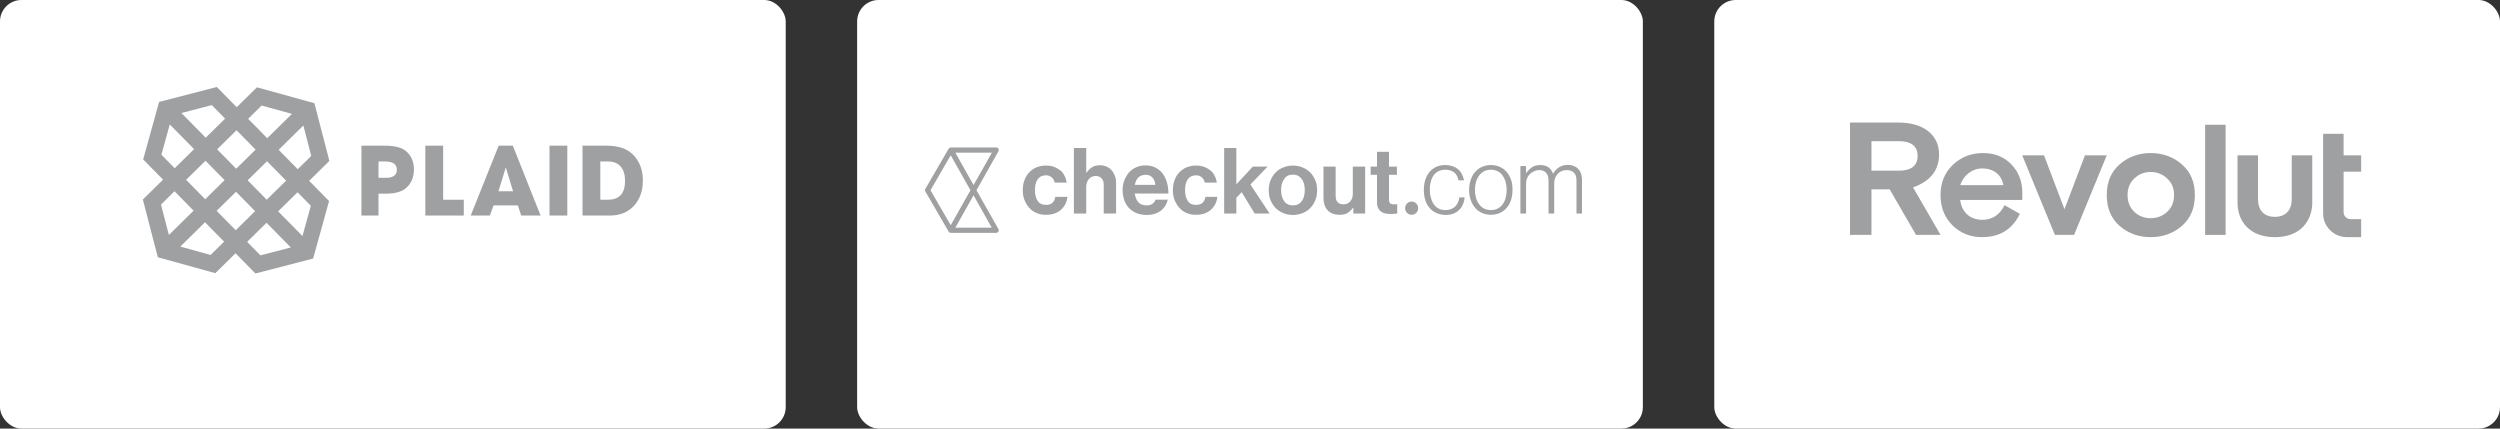 <svg width="700" height="120" viewBox="0 0 700 120" fill="none" xmlns="http://www.w3.org/2000/svg">
<rect x="0" y="0" width="700" height="120" fill="#333333" stroke="none"/>
<rect width="220" height="120" rx="6" fill="white"/>
<rect x="240" width="220" height="120" rx="6" fill="white"/>
<rect x="480" width="220" height="120" rx="6" fill="white"/>
<path fill-rule="evenodd" clip-rule="evenodd" d="M113.609 42.253C112.435 41.275 110.43 40.786 107.595 40.786H101.199V60.354H105.981V54.221H108.124C110.724 54.221 112.63 53.655 113.844 52.52C115.21 51.25 115.898 49.558 115.898 47.446C115.898 45.256 115.135 43.524 113.609 42.253ZM108.005 49.793H105.981V45.214H107.799C110.01 45.214 111.116 45.982 111.116 47.517C111.116 49.033 110.078 49.793 108.005 49.793ZM124.081 40.785H119.095V60.353H129.861V55.924H124.081V40.785ZM139.631 40.785L131.798 60.353H137.167L138.194 57.508H145L145.939 60.353H151.368L143.59 40.785H139.631ZM139.573 53.547L141.627 46.858L143.649 53.547H139.573Z" fill="#9FA0A2"/>
<path fill-rule="evenodd" clip-rule="evenodd" d="M153.859 60.35H158.847V40.783H153.859V60.35ZM178.211 44.45C177.581 43.546 176.772 42.777 175.833 42.192C174.328 41.252 172.273 40.784 169.672 40.784H163.101V60.35H170.788C173.566 60.35 175.794 59.452 177.477 57.652C179.159 55.853 179.999 53.466 179.999 50.493C179.999 48.128 179.403 46.113 178.211 44.45ZM170.23 55.92H168.089V45.212H170.26C171.786 45.212 172.958 45.685 173.78 46.628C174.602 47.571 175.013 48.909 175.013 50.64C175.013 54.16 173.419 55.92 170.23 55.92ZM60.708 24.355L44.544 28.546L40.09 44.638L45.661 50.301L40 55.871L44.192 72.034L60.286 76.486L65.948 70.915L71.519 76.577L87.682 72.386L92.136 56.292L86.566 50.631L92.227 45.062L88.034 28.898L71.939 24.446L66.279 30.015L60.708 24.355ZM50.789 31.641L59.303 29.432L63.027 33.217L57.597 38.558L50.789 31.641ZM69.48 33.267L73.263 29.546L81.741 31.891L74.822 38.697L69.48 33.267ZM45.191 43.317L47.537 34.841L54.342 41.758L48.913 47.1L45.191 43.316V43.317ZM78.021 41.95L84.94 35.142L87.147 43.656L83.364 47.379L78.021 41.95ZM60.797 41.81L66.227 36.468L71.568 41.898L66.139 47.24L60.797 41.81ZM52.114 50.352L57.543 45.01L62.888 50.44L57.457 55.782L52.114 50.352ZM69.34 50.492L74.769 45.15L80.111 50.58L74.681 55.921L69.34 50.492ZM45.078 57.276L48.862 53.552L54.203 58.983L47.287 65.788L45.078 57.276ZM60.657 59.033L66.087 53.692L71.429 59.121L66 64.463L60.657 59.033ZM77.881 59.174L83.311 53.832L87.034 57.615L84.69 66.091L77.881 59.174ZM50.486 69.042L57.403 62.233L62.748 67.663L58.963 71.387L50.486 69.042ZM69.2 67.715L74.629 62.373L81.436 69.291L72.922 71.499L69.2 67.715Z" fill="#9FA0A2"/>
<path d="M395.262 60.139C396.27 60.139 397.088 59.31 397.088 58.288C397.088 57.266 396.27 56.438 395.262 56.438C394.254 56.438 393.438 57.266 393.438 58.288C393.438 59.31 394.254 60.139 395.262 60.139Z" fill="#9FA0A2"/>
<path d="M290.265 59.652C289.449 59.312 288.728 58.825 288.2 58.191C287.624 57.558 287.191 56.828 286.855 56C286.519 55.172 286.375 54.247 286.375 53.273C286.375 52.299 286.519 51.374 286.807 50.546C287.095 49.718 287.528 48.939 288.104 48.355C288.68 47.721 289.353 47.234 290.121 46.894C290.938 46.553 291.802 46.358 292.811 46.358C293.675 46.358 294.396 46.455 295.068 46.699C295.741 46.942 296.317 47.283 296.845 47.673C297.374 48.062 297.758 48.598 298.046 49.182C298.382 49.767 298.574 50.449 298.67 51.13H295.308C295.212 50.546 294.924 50.059 294.492 49.669C294.06 49.28 293.531 49.085 292.907 49.085C291.85 49.085 291.082 49.474 290.553 50.205C290.025 50.935 289.785 51.958 289.785 53.224C289.785 54.49 290.025 55.464 290.553 56.243C291.034 57.023 291.85 57.364 292.907 57.364C293.627 57.364 294.204 57.169 294.636 56.828C295.068 56.438 295.356 55.903 295.5 55.123H298.863C298.815 55.805 298.622 56.487 298.334 57.071C298.046 57.656 297.662 58.191 297.134 58.678C296.653 59.117 296.029 59.506 295.356 59.75C294.636 59.993 293.868 60.139 293.003 60.139C291.994 60.188 291.082 59.993 290.265 59.652Z" fill="#9FA0A2"/>
<path d="M304.242 48.354C304.722 47.672 305.25 47.137 305.827 46.796C306.403 46.455 307.123 46.26 308.036 46.26C308.708 46.26 309.333 46.406 309.861 46.65C310.389 46.893 310.87 47.234 311.254 47.672C311.638 48.111 311.926 48.646 312.166 49.231C312.407 49.815 312.503 50.497 312.503 51.227V59.798H309.045V51.714C309.045 50.984 308.852 50.399 308.468 49.961C308.084 49.523 307.508 49.279 306.787 49.279C306.019 49.279 305.394 49.571 304.914 50.107C304.434 50.643 304.146 51.373 304.146 52.298V59.798H300.688V41.439H304.146V48.354H304.242Z" fill="#9FA0A2"/>
<path d="M318.17 59.65C317.354 59.31 316.634 58.823 316.057 58.19C315.481 57.556 315.049 56.826 314.76 55.95C314.472 55.073 314.328 54.196 314.328 53.222C314.328 52.248 314.472 51.323 314.808 50.495C315.145 49.667 315.577 48.937 316.105 48.304C316.682 47.671 317.354 47.184 318.122 46.843C318.891 46.502 319.755 46.307 320.716 46.307C321.773 46.307 322.685 46.502 323.454 46.892C324.27 47.281 324.895 47.817 325.471 48.499C325.999 49.181 326.431 50.057 326.72 50.982C327.008 51.956 327.152 53.028 327.152 54.196H317.738C317.882 55.219 318.218 56.047 318.747 56.631C319.275 57.216 320.044 57.508 321.052 57.508C321.725 57.508 322.253 57.362 322.685 57.069C323.069 56.777 323.406 56.388 323.55 55.901H326.96C326.864 56.485 326.624 57.021 326.335 57.556C325.999 58.092 325.615 58.53 325.135 58.92C324.654 59.31 324.03 59.65 323.358 59.845C322.685 60.089 321.917 60.186 321.1 60.186C319.996 60.186 319.035 59.991 318.17 59.65ZM318.699 49.716C318.218 50.203 317.93 50.934 317.738 51.761H323.502C323.454 50.934 323.166 50.252 322.685 49.716C322.205 49.181 321.533 48.937 320.764 48.937C319.851 48.986 319.179 49.229 318.699 49.716Z" fill="#9FA0A2"/>
<path d="M332.293 59.652C331.476 59.312 330.756 58.825 330.228 58.191C329.651 57.558 329.219 56.828 328.883 56C328.546 55.172 328.402 54.247 328.402 53.273C328.402 52.299 328.546 51.374 328.835 50.546C329.123 49.718 329.555 48.939 330.131 48.355C330.708 47.721 331.38 47.234 332.149 46.894C332.965 46.553 333.83 46.358 334.838 46.358C335.703 46.358 336.423 46.455 337.096 46.699C337.768 46.942 338.344 47.283 338.873 47.673C339.401 48.062 339.785 48.598 340.073 49.182C340.41 49.767 340.602 50.449 340.698 51.13H337.336C337.24 50.546 336.952 50.059 336.519 49.669C336.087 49.28 335.559 49.085 334.934 49.085C333.878 49.085 333.109 49.474 332.581 50.205C332.053 50.935 331.812 51.958 331.812 53.224C331.812 54.49 332.053 55.464 332.581 56.243C333.061 57.023 333.878 57.364 334.934 57.364C335.655 57.364 336.231 57.169 336.663 56.828C337.096 56.438 337.384 55.903 337.528 55.123H340.842C340.794 55.805 340.602 56.487 340.314 57.071C340.025 57.656 339.641 58.191 339.113 58.678C338.633 59.117 338.008 59.506 337.336 59.75C336.615 59.993 335.847 60.139 334.982 60.139C334.022 60.188 333.109 59.993 332.293 59.652Z" fill="#9FA0A2"/>
<path d="M346.176 55.367V59.798H342.766V41.439H346.176V51.617L350.787 46.65H354.917L350.114 51.665L355.493 59.798H351.315L347.665 53.808L346.176 55.367Z" fill="#9FA0A2"/>
<path d="M359.284 59.652C358.468 59.312 357.748 58.825 357.123 58.191C356.547 57.558 356.067 56.828 355.73 56C355.394 55.172 355.25 54.247 355.25 53.273C355.25 52.299 355.394 51.374 355.73 50.546C356.067 49.718 356.547 48.939 357.123 48.355C357.7 47.721 358.42 47.234 359.284 46.894C360.101 46.553 361.013 46.358 362.022 46.358C363.031 46.358 363.943 46.553 364.76 46.894C365.576 47.234 366.297 47.721 366.921 48.355C367.497 48.988 367.978 49.718 368.314 50.546C368.65 51.374 368.794 52.299 368.794 53.273C368.794 54.247 368.65 55.172 368.314 56C367.978 56.828 367.497 57.607 366.921 58.191C366.345 58.825 365.624 59.312 364.76 59.652C363.943 59.993 363.031 60.188 362.022 60.188C361.013 60.188 360.101 59.993 359.284 59.652ZM364.472 56.341C365.048 55.562 365.336 54.539 365.336 53.224C365.336 51.909 365.048 50.887 364.472 50.108C363.895 49.328 363.079 48.89 362.022 48.89C360.965 48.89 360.149 49.28 359.573 50.108C358.996 50.887 358.708 51.958 358.708 53.224C358.708 54.49 358.996 55.562 359.573 56.341C360.149 57.12 360.965 57.51 362.022 57.51C363.079 57.51 363.895 57.12 364.472 56.341Z" fill="#9FA0A2"/>
<path d="M378.879 58.24H378.783C378.351 58.824 377.823 59.311 377.294 59.652C376.718 59.993 375.998 60.139 375.085 60.139C373.644 60.139 372.539 59.701 371.723 58.873C370.954 57.996 370.57 56.876 370.57 55.416V46.65H373.98V54.831C373.98 55.61 374.172 56.195 374.509 56.584C374.845 56.974 375.421 57.217 376.142 57.217C376.958 57.217 377.583 56.925 378.063 56.389C378.543 55.854 378.783 55.123 378.783 54.247V46.65H382.241V59.798H378.927V58.24H378.879Z" fill="#9FA0A2"/>
<path d="M385.558 46.648V42.509H388.92V46.648H391.13V48.937H388.92V55.901C388.92 56.388 389.016 56.729 389.257 56.923C389.497 57.118 389.785 57.216 390.217 57.216H390.89C390.986 57.216 391.13 57.216 391.226 57.167V59.797C391.034 59.797 390.89 59.845 390.649 59.845C390.457 59.845 390.217 59.894 389.977 59.894H389.064C388.632 59.894 388.248 59.845 387.816 59.748C387.383 59.651 387.047 59.504 386.711 59.261C386.375 59.017 386.087 58.677 385.895 58.287C385.702 57.897 385.558 57.362 385.558 56.729V48.937H383.781V46.648H385.558Z" fill="#9FA0A2"/>
<path d="M402.082 59.602C401.362 59.261 400.737 58.774 400.209 58.141C399.681 57.508 399.296 56.778 399.056 55.95C398.816 55.122 398.672 54.197 398.672 53.174C398.672 52.151 398.816 51.275 399.056 50.398C399.344 49.57 399.729 48.791 400.209 48.207C400.737 47.574 401.362 47.087 402.082 46.746C402.802 46.405 403.667 46.21 404.628 46.21C406.068 46.21 407.269 46.6 408.182 47.33C409.094 48.061 409.671 49.132 409.911 50.496H408.374C408.182 49.522 407.797 48.742 407.125 48.255C406.501 47.769 405.684 47.525 404.676 47.525C403.907 47.525 403.283 47.671 402.706 47.963C402.178 48.255 401.698 48.645 401.362 49.181C401.025 49.668 400.737 50.301 400.593 50.983C400.401 51.664 400.353 52.395 400.353 53.174C400.353 53.953 400.449 54.684 400.641 55.365C400.833 56.047 401.073 56.632 401.458 57.167C401.794 57.703 402.274 58.092 402.802 58.385C403.331 58.677 404.003 58.823 404.724 58.823C405.828 58.823 406.741 58.482 407.413 57.849C408.086 57.216 408.47 56.339 408.614 55.268H410.103C409.959 56.778 409.43 57.946 408.47 58.872C407.557 59.748 406.309 60.186 404.724 60.186C403.667 60.138 402.802 59.943 402.082 59.602Z" fill="#9FA0A2"/>
<path d="M414.906 59.602C414.137 59.261 413.513 58.774 412.985 58.141C412.456 57.508 412.072 56.778 411.784 55.95C411.496 55.122 411.352 54.197 411.352 53.174C411.352 52.151 411.496 51.275 411.784 50.398C412.072 49.57 412.456 48.791 412.985 48.207C413.513 47.574 414.137 47.087 414.906 46.746C415.674 46.405 416.491 46.21 417.451 46.21C418.412 46.21 419.228 46.405 419.997 46.746C420.717 47.087 421.39 47.574 421.918 48.207C422.446 48.84 422.831 49.57 423.119 50.398C423.407 51.226 423.503 52.151 423.503 53.174C423.503 54.197 423.359 55.073 423.119 55.95C422.831 56.778 422.446 57.557 421.918 58.141C421.39 58.774 420.765 59.261 419.997 59.602C419.276 59.943 418.412 60.138 417.451 60.138C416.539 60.138 415.674 59.943 414.906 59.602ZM419.373 58.385C419.949 58.092 420.381 57.703 420.765 57.167C421.15 56.632 421.438 56.047 421.582 55.365C421.774 54.684 421.87 53.953 421.87 53.174C421.87 52.395 421.774 51.664 421.582 50.983C421.39 50.301 421.102 49.716 420.765 49.181C420.381 48.645 419.949 48.255 419.373 47.963C418.796 47.671 418.172 47.525 417.451 47.525C416.731 47.525 416.058 47.671 415.53 47.963C415.002 48.255 414.522 48.645 414.137 49.181C413.753 49.716 413.465 50.301 413.273 50.983C413.081 51.664 412.985 52.395 412.985 53.174C412.985 53.953 413.081 54.684 413.273 55.365C413.465 56.047 413.753 56.632 414.137 57.167C414.522 57.703 415.002 58.092 415.53 58.385C416.058 58.677 416.731 58.823 417.451 58.823C418.172 58.823 418.844 58.677 419.373 58.385Z" fill="#9FA0A2"/>
<path d="M427.296 46.504V48.501H427.344C427.776 47.819 428.305 47.283 428.929 46.845C429.553 46.407 430.37 46.212 431.33 46.212C432.147 46.212 432.867 46.407 433.492 46.796C434.116 47.186 434.548 47.819 434.836 48.598H434.885C435.317 47.819 435.893 47.235 436.614 46.796C437.334 46.358 438.151 46.163 439.063 46.163C439.639 46.163 440.12 46.261 440.6 46.456C441.08 46.65 441.513 46.894 441.849 47.235C442.185 47.576 442.473 48.014 442.665 48.55C442.857 49.085 442.953 49.669 442.953 50.303V59.799H441.416V50.497C441.416 49.523 441.176 48.793 440.648 48.306C440.12 47.819 439.447 47.624 438.679 47.624C438.199 47.624 437.718 47.722 437.334 47.868C436.902 48.062 436.518 48.306 436.229 48.598C435.941 48.89 435.653 49.329 435.461 49.767C435.269 50.254 435.173 50.741 435.173 51.325V59.799H433.588V50.497C433.588 49.523 433.348 48.793 432.819 48.306C432.339 47.819 431.715 47.624 430.946 47.624C430.466 47.624 430.034 47.722 429.601 47.916C429.169 48.111 428.785 48.355 428.401 48.696C428.064 49.036 427.776 49.426 427.584 49.913C427.392 50.351 427.296 50.887 427.296 51.423V59.799H425.711V46.504H427.296Z" fill="#9FA0A2"/>
<path d="M273.409 53.27L279.557 42.362C279.701 42.119 279.701 41.875 279.557 41.632C279.413 41.437 279.173 41.291 278.932 41.291H266.253C266.013 41.291 265.772 41.437 265.628 41.632L259.096 52.881C258.952 53.124 258.952 53.417 259.096 53.611L265.628 64.861C265.772 65.104 266.013 65.201 266.253 65.201H278.932C279.173 65.201 279.413 65.055 279.557 64.861C279.701 64.617 279.701 64.374 279.557 64.13L273.409 53.27ZM272.593 51.81L267.501 42.752H277.732L272.593 51.81ZM266.205 43.482L271.728 53.27L266.205 63.059L260.537 53.27L266.205 43.482ZM267.501 63.74L272.593 54.683L277.684 63.74H267.501Z" fill="#9FA0A2"/>
<path d="M610.876 46C608.462 43.888 605.549 42.855 602.181 42.855C598.859 42.855 595.946 43.89 593.53 46C591.117 48.067 589.891 50.943 589.891 54.628C589.891 58.313 591.117 61.188 593.53 63.3C595.944 65.366 598.859 66.4 602.181 66.4C605.549 66.4 608.462 65.366 610.876 63.3C613.335 61.188 614.562 58.313 614.562 54.628C614.562 50.943 613.334 48.067 610.876 46ZM597.631 59.345C596.358 58.133 595.717 56.559 595.717 54.628C595.717 52.696 596.353 51.123 597.631 49.955C598.903 48.742 600.408 48.158 602.179 48.158C603.952 48.158 605.501 48.742 606.776 49.955C608.093 51.123 608.734 52.696 608.734 54.628C608.734 56.56 608.098 58.133 606.776 59.345C605.503 60.513 603.953 61.097 602.179 61.097C600.408 61.097 598.907 60.513 597.631 59.345Z" fill="#9FA0A2"/>
<path d="M623.173 65.769V34.936H617.438V65.769H623.173Z" fill="#9FA0A2"/>
<path d="M641.685 43.486V55.788C641.685 58.753 640.062 60.718 636.971 60.718C633.83 60.718 632.25 58.755 632.25 55.788V43.486H626.504V56.732C626.504 61.864 629.781 66.401 636.971 66.401H637.016C644.162 66.401 647.434 61.764 647.434 56.732V43.486H641.685Z" fill="#9FA0A2"/>
<path d="M583.789 43.486L578.054 58.583L572.318 43.486H566.219L575.371 65.772H580.744L589.894 43.486H583.789Z" fill="#9FA0A2"/>
<path d="M566.247 53.998C566.247 50.763 565.201 48.112 563.151 46C561.102 43.888 558.465 42.855 555.233 42.855C551.911 42.855 549.087 43.98 546.764 46.18C544.487 48.383 543.352 51.167 543.352 54.628C543.352 58.089 544.489 60.919 546.72 63.12C548.998 65.322 551.729 66.4 554.96 66.4C559.924 66.4 563.428 64.244 565.563 59.885L561.286 57.459C559.877 60.199 557.826 61.547 555.051 61.547C551.638 61.547 549.224 59.391 548.86 55.976H566.245V53.998H566.247ZM555.047 47.169C558.278 47.169 560.42 48.965 560.965 51.842H548.857C549.724 49.191 552.088 47.169 555.047 47.169Z" fill="#9FA0A2"/>
<path d="M543.353 65.77L535.658 52.471C540.526 50.718 542.939 47.664 542.939 43.215C542.944 37.778 538.571 34.317 531.608 34.317H518V65.77H524.008V53.009H529.108L536.481 65.77H543.353ZM531.608 39.528C535.158 39.528 536.934 40.921 536.934 43.661C536.934 46.402 535.156 47.794 531.608 47.794H524.008V39.528H531.608Z" fill="#9FA0A2"/>
<path d="M657.158 66.398C653.466 66.398 650.473 63.442 650.473 59.792V37.462H656.207V43.491H661.125V48.074H656.207V59.429C656.207 60.499 657.085 61.365 658.17 61.365H661.125V66.398H657.158Z" fill="#9FA0A2"/>
</svg>
